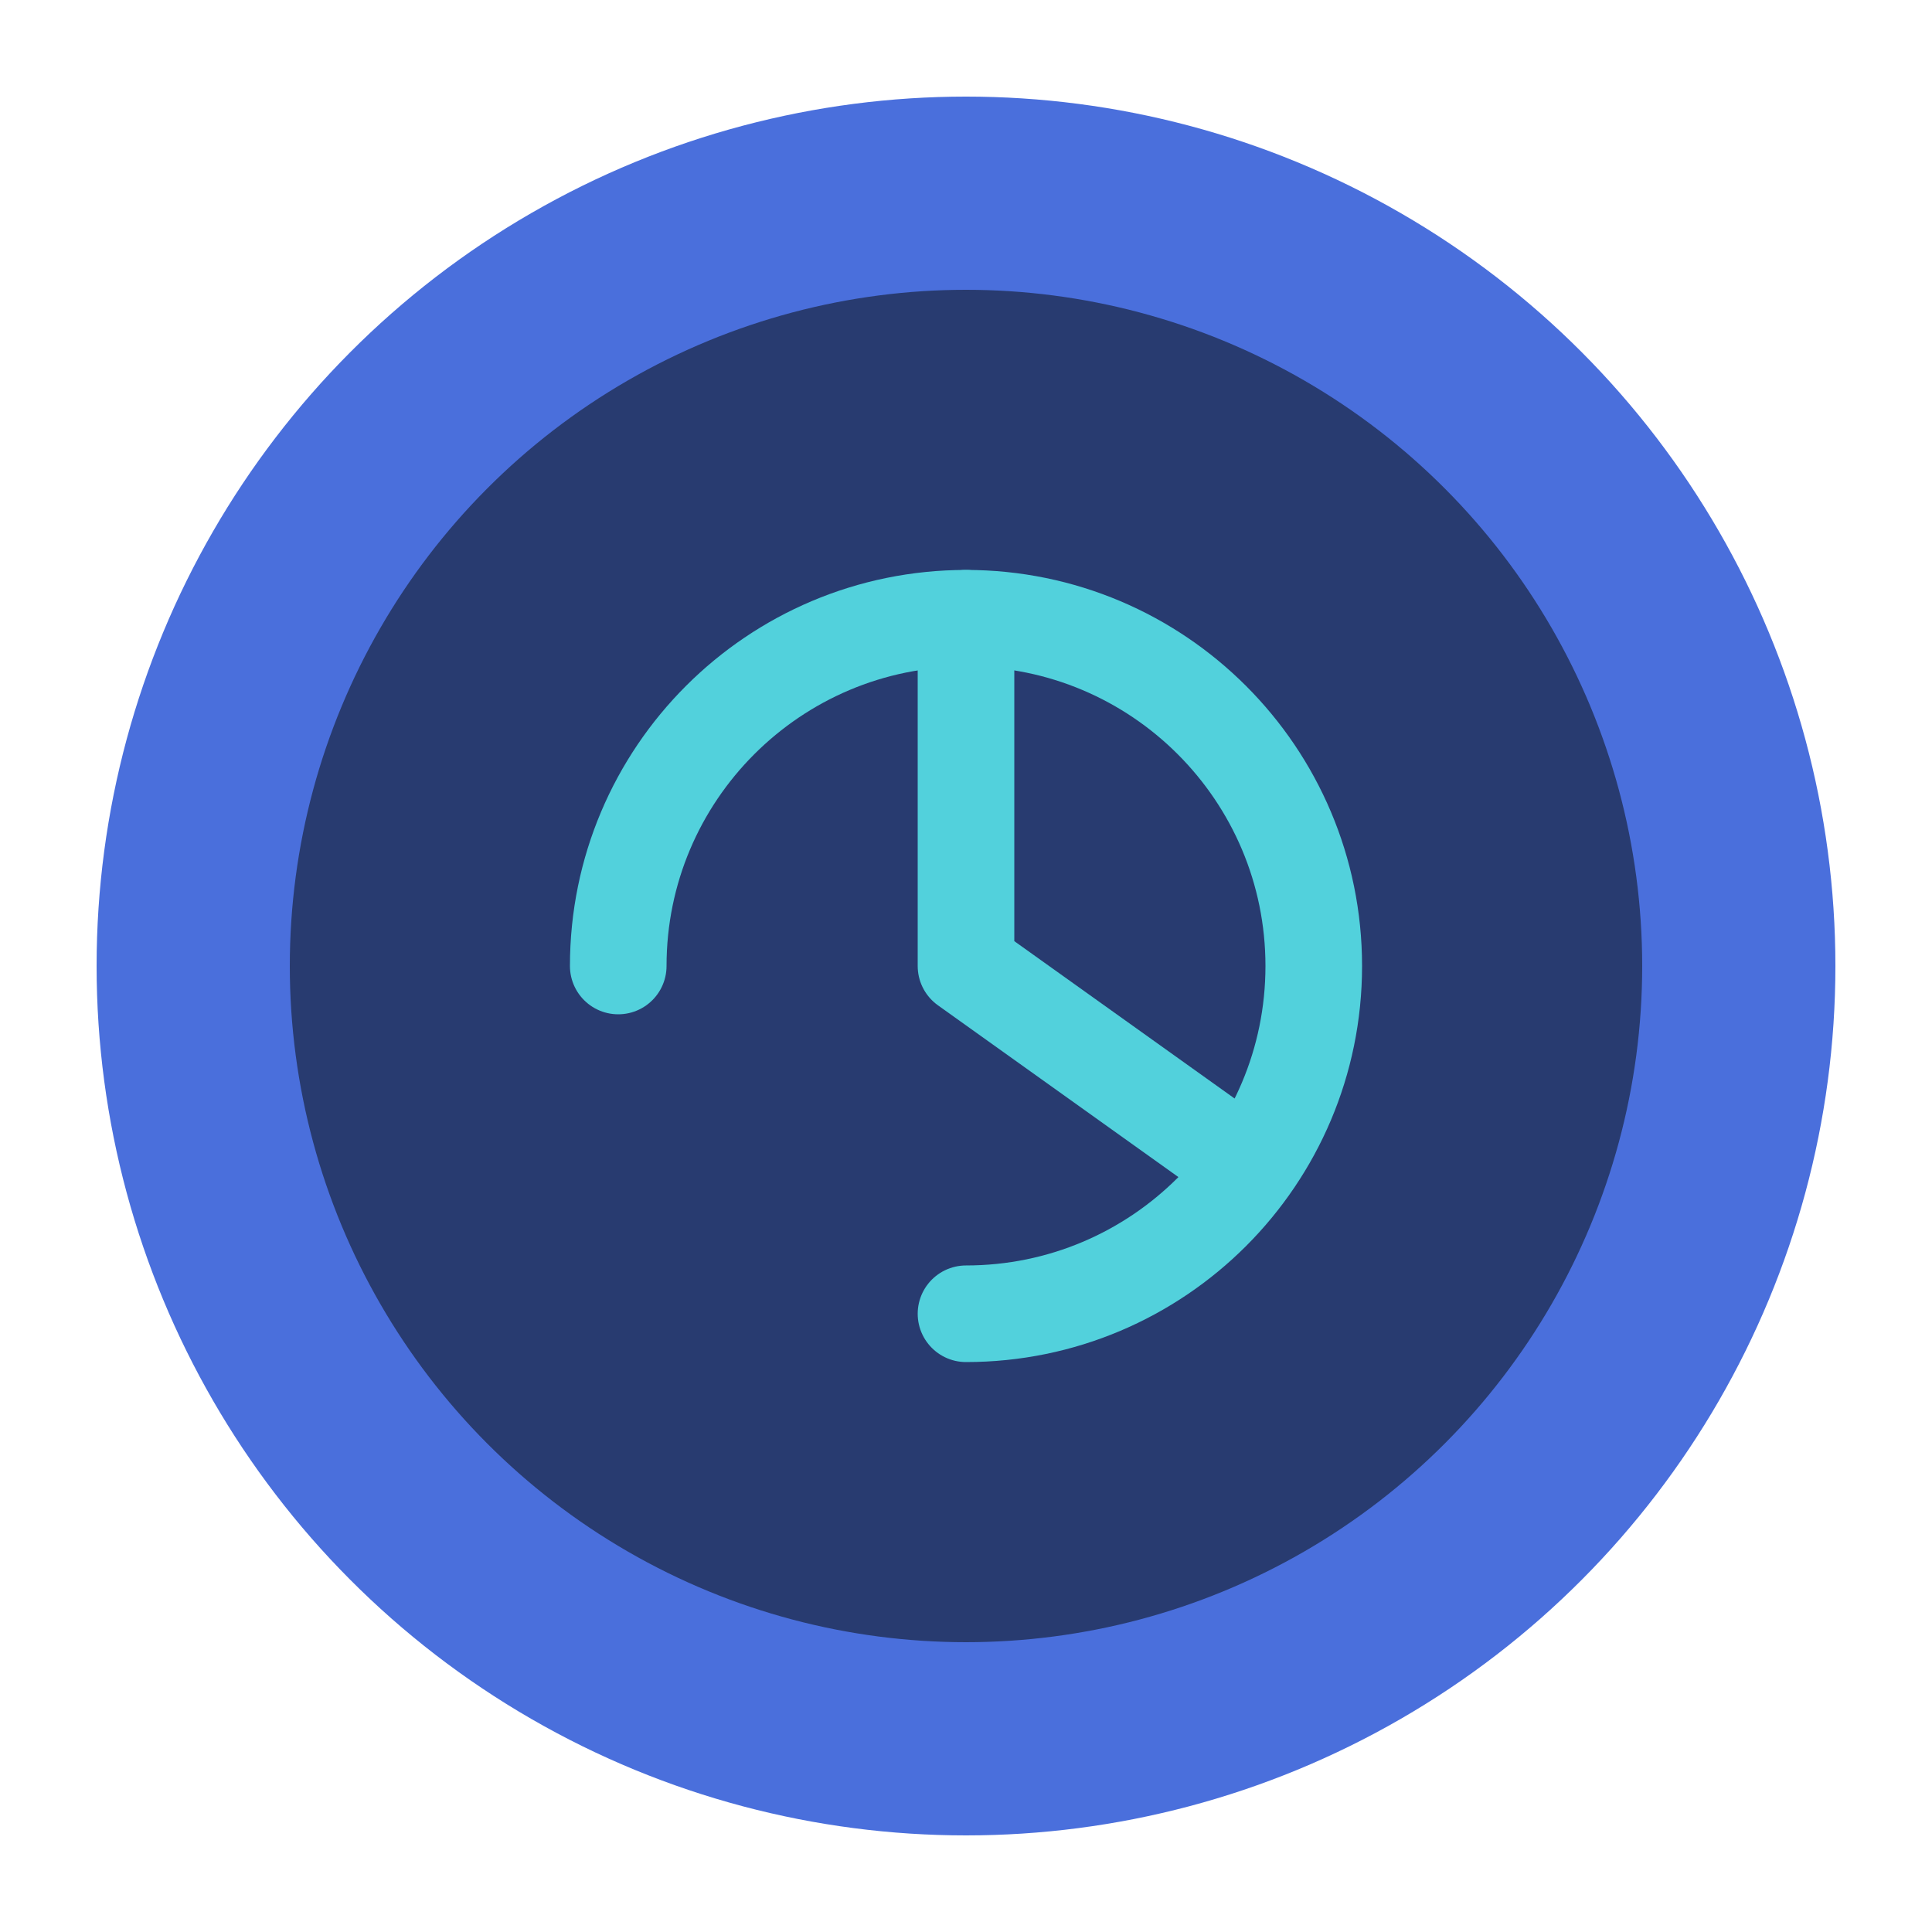 <svg xmlns="http://www.w3.org/2000/svg" width="100" height="100" viewBox="0 0 100 100" fill="none">
  <circle cx="50" cy="50" r="45" fill="#4a6fdc" />
  <circle cx="50" cy="50" r="35" fill="#283b70" />
  <path d="M32 50C32 40.059 40.059 32 50 32C59.941 32 68 40.059 68 50C68 59.941 59.941 68 50 68" stroke="#52d1dc" stroke-width="5" stroke-linecap="round" />
  <path d="M50 32V50L64 60" stroke="#52d1dc" stroke-width="5" stroke-linecap="round" stroke-linejoin="round" />
</svg>